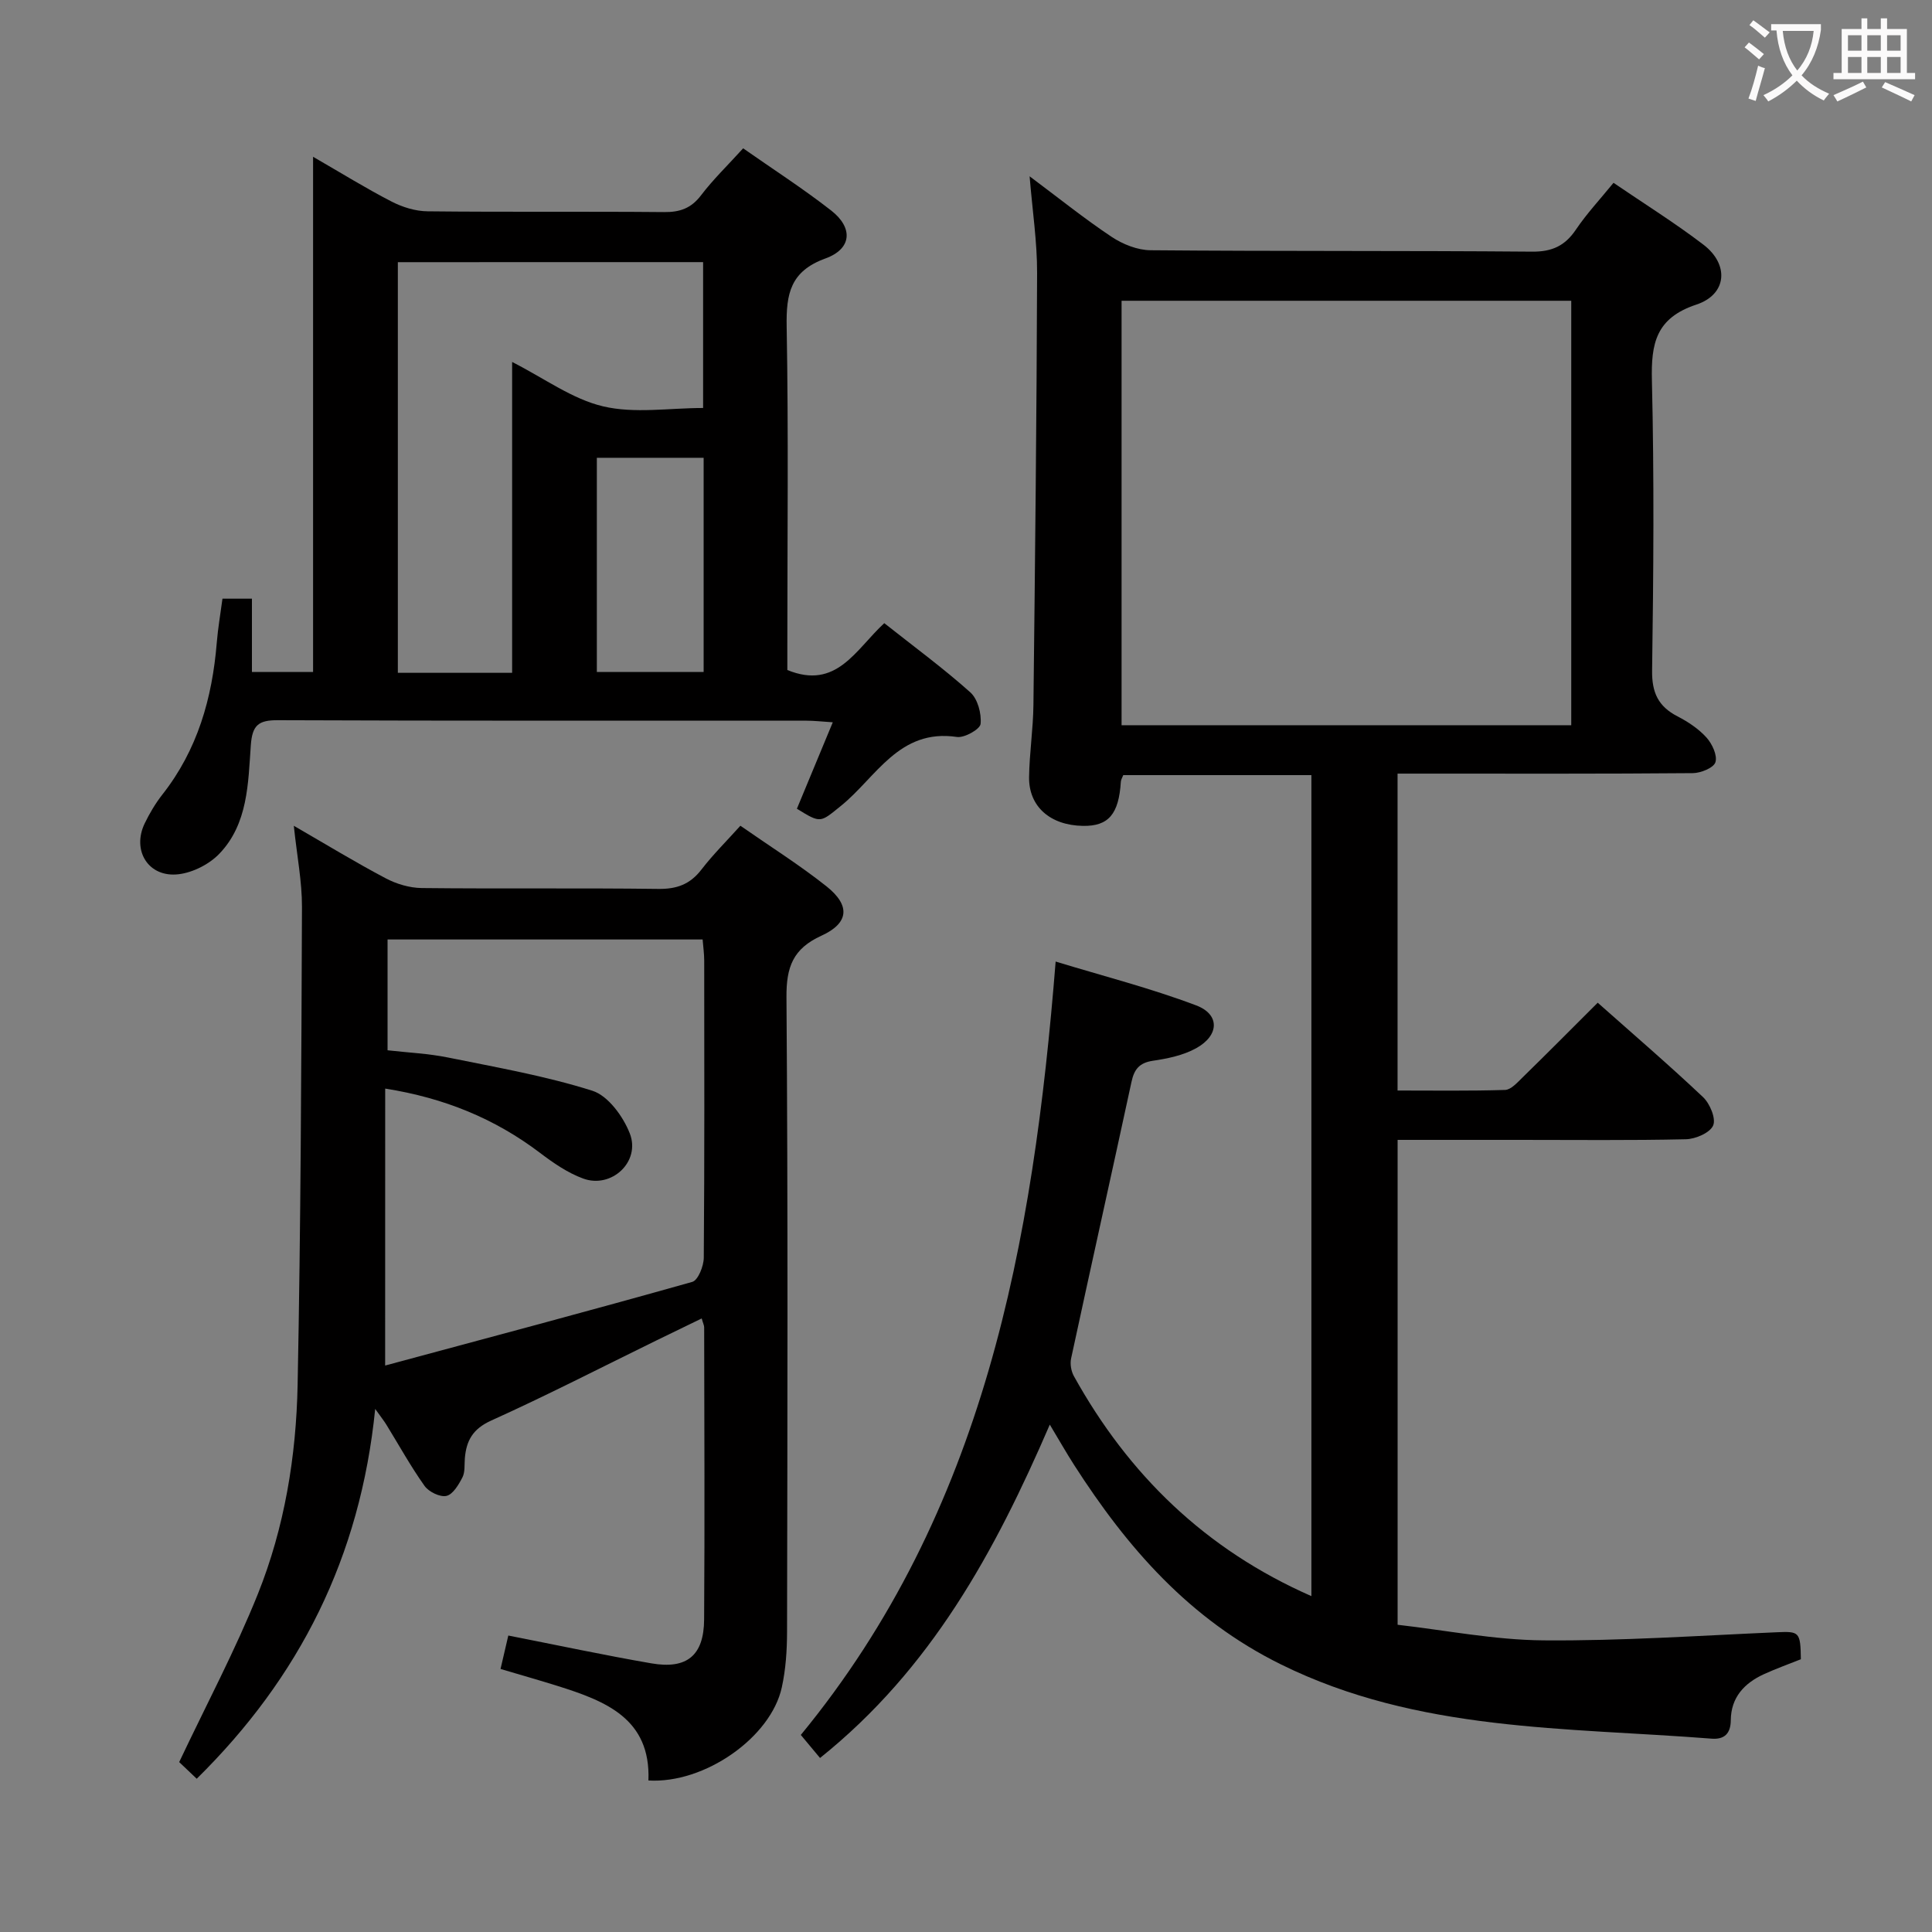 <svg enable-background="new 0 0 400 400" viewBox="0 0 400 400" xmlns="http://www.w3.org/2000/svg"><rect x="0" y="0" width="400" height="400" fill="#808080" stroke="none"/><g fill="#010000"><path d="m330.79 207.6c7.49 6.65 14.81 12.93 21.81 19.55 1.42 1.34 2.71 4.44 2.09 5.87-.66 1.52-3.65 2.81-5.65 2.85-11.49.26-22.99.13-34.49.13-8.3 0-16.59 0-25.19 0v100.39c9.93 1.13 20.05 3.15 30.19 3.23 16.1.13 32.22-.98 48.33-1.68 4.64-.2 4.89-.1 4.97 5.59-2.51 1-5.13 1.94-7.65 3.09-4.06 1.86-6.82 4.81-6.86 9.54-.02 2.79-1.36 4.02-3.98 3.81-30.18-2.37-60.77-1.37-89.15-15.37-18.95-9.35-31.83-24.15-42.83-41.3-1.6-2.5-3.07-5.08-5.03-8.35-11.37 26.33-24.56 50.59-47.57 69.02-1.34-1.6-2.55-3.06-3.98-4.77 38.01-46.25 48.1-101.72 52.76-160.12 9.73 2.97 19.6 5.49 29.08 9.07 4.97 1.87 4.81 6.23 0 8.88-2.66 1.47-5.89 2.14-8.95 2.59-2.79.42-3.86 1.75-4.42 4.34-4.13 19.11-8.39 38.19-12.51 57.3-.25 1.14.01 2.63.58 3.66 11.31 20.38 27.19 35.88 49.17 45.54 0-56.76 0-113.22 0-169.98-13.01 0-25.93 0-38.95 0-.18.48-.47.91-.5 1.36-.42 6.73-2.56 9.24-7.85 9.15-6.77-.11-11.24-4-11.15-10.12.07-4.98.85-9.95.9-14.93.34-29.81.67-59.61.76-89.42.02-6.41-.96-12.82-1.55-20.02 6.02 4.5 11.33 8.77 16.97 12.53 2.31 1.54 5.36 2.76 8.08 2.78 26.33.23 52.65.07 78.98.29 4.15.04 6.82-1.21 9.09-4.58 2.21-3.28 4.94-6.2 7.77-9.67 6.39 4.36 12.72 8.3 18.62 12.81 5.36 4.09 4.9 10.29-1.46 12.4-8.41 2.79-9.4 8.07-9.21 15.75.48 19.98.33 39.99.04 59.98-.07 4.6 1.27 7.47 5.27 9.53 2.19 1.13 4.37 2.58 6 4.39 1.17 1.3 2.28 3.69 1.84 5.1-.36 1.16-3.03 2.25-4.69 2.26-18.49.16-36.99.1-55.49.1-1.79 0-3.58 0-5.63 0v65.61c7.41 0 14.84.11 22.26-.12 1.2-.04 2.49-1.48 3.52-2.49 5.11-4.99 10.15-10.07 15.66-15.57zm-98.58-57.45h93.1c0-29.52 0-58.59 0-87.88-31.15 0-62.02 0-93.1 0z"/><path d="m134.25 368.63c.5-12.82-8.89-16.45-18.77-19.56-3.78-1.19-7.59-2.26-11.85-3.53.53-2.3 1.04-4.46 1.61-6.92 10.14 1.99 19.85 4.07 29.63 5.76 7.34 1.27 10.86-1.62 10.91-9.07.14-20.16.04-40.32.01-60.48 0-.44-.24-.88-.51-1.86-3.27 1.59-6.36 3.08-9.45 4.59-11.36 5.56-22.61 11.35-34.13 16.55-3.81 1.72-5.16 4.15-5.46 7.84-.11 1.33.07 2.82-.5 3.93-.78 1.51-1.96 3.52-3.31 3.83-1.32.3-3.66-.84-4.53-2.07-2.88-4.05-5.3-8.44-7.91-12.68-.42-.69-.93-1.33-2.31-3.26-3.09 30.71-15.66 55.6-36.95 76.57-1.61-1.53-3.01-2.86-3.63-3.45 5.69-12.02 11.61-23.15 16.28-34.78 5.54-13.81 7.95-28.54 8.24-43.36.65-32.95.77-65.92.9-98.88.02-5.24-1.02-10.49-1.69-16.83 6.79 3.92 12.8 7.59 19.02 10.87 2.23 1.18 4.95 1.99 7.45 2.02 16.33.18 32.66-.03 48.98.18 3.85.05 6.59-.95 8.94-4 2.41-3.13 5.24-5.93 8.07-9.08 6.18 4.31 12.25 8.12 17.83 12.55 4.98 3.96 4.67 7.61-1.06 10.22-5.88 2.68-7.28 6.47-7.23 12.75.32 43.82.2 87.63.12 131.45-.01 3.8-.27 7.69-1.08 11.4-2.25 10.38-15.99 20-27.62 19.3zm-54.51-85.91c21.39-5.76 42.53-11.38 63.59-17.32 1.2-.34 2.37-3.27 2.38-5.01.16-20.5.11-40.99.09-61.49 0-1.44-.21-2.88-.33-4.39-21.97 0-43.53 0-65.23 0v22.94c4.3.49 8.45.67 12.48 1.49 10.04 2.04 20.2 3.81 29.93 6.89 3.25 1.03 6.37 5.32 7.74 8.83 2.29 5.85-3.78 11.51-9.67 9.34-3.21-1.18-6.19-3.24-8.94-5.33-9.35-7.08-19.81-11.36-32.03-13.29-.01 18.78-.01 37.38-.01 57.34z"/><path d="m183.08 129.02c6.22 4.92 12.25 9.35 17.81 14.32 1.54 1.37 2.34 4.4 2.13 6.54-.11 1.1-3.34 2.93-4.9 2.7-12.02-1.79-16.74 8.41-24.03 14.28-4.28 3.45-4.11 3.67-9.1.58 2.39-5.76 4.78-11.52 7.43-17.9-2.32-.15-3.88-.33-5.44-.33-36.48-.02-72.96.05-109.44-.1-4.01-.02-5.31 1-5.61 5.17-.56 7.88-.57 16.26-6.5 22.46-2.08 2.18-5.46 3.9-8.44 4.26-6.23.76-9.76-4.89-7.02-10.55 1.01-2.08 2.22-4.13 3.65-5.95 7.27-9.24 10.32-19.94 11.26-31.44.24-2.96.75-5.89 1.18-9.11h6.1v15.18h12.66c0-35.34 0-70.54 0-106.67 5.94 3.43 10.99 6.56 16.25 9.27 2.25 1.16 4.95 2 7.46 2.02 16.32.18 32.65.01 48.97.16 3.27.03 5.59-.78 7.64-3.47 2.5-3.29 5.52-6.2 8.72-9.73 6.08 4.26 12.36 8.3 18.22 12.87 4.6 3.59 4.3 7.94-1.18 9.93-7.26 2.63-8.15 7.31-8.03 14.07.39 21.98.14 43.97.14 65.96v5.18c10.21 4.18 14.11-4.21 20.07-9.7zm-100.71-74.74v85.02h23.66c0-21.44 0-42.61 0-64.36 6.68 3.39 12.43 7.68 18.83 9.19 6.52 1.54 13.69.34 20.71.34 0-10.09 0-20 0-30.2-21.14.01-42.02.01-63.2.01zm63.31 40.5c-7.67 0-14.88 0-22.11 0v44.35h22.11c0-14.9 0-29.33 0-44.35z"/></g><path d="m362.1 8.8c1.1.8 2.1 1.6 3.1 2.4l-1 1.1c-1.3-1.1-2.3-2-3-2.5zm1.9 4.8c.5.2.9.4 1.4.5-.6 2.3-1.3 4.5-1.9 6.8l-1.5-.5c.8-2.1 1.4-4.3 2-6.8zm-1-9.4c1.3.9 2.4 1.8 3.4 2.5l-1 1.1c-1.4-1.2-2.4-2.1-3.2-2.6zm3.7 2.2v-1.4h10.3v1.2c-.5 3.6-1.8 6.8-4 9.4 1.5 1.6 3.4 2.8 5.7 3.8-.3.4-.7.8-1.1 1.4-2.3-1.1-4.1-2.5-5.6-4.1-1.6 1.6-3.6 3.1-5.9 4.3-.3-.5-.7-.9-1-1.3 2.4-1.1 4.4-2.5 6-4.1-1.9-2.5-3-5.6-3.3-9.3h-1.1zm8.8 0h-6.4c.3 3.3 1.3 6 3 8.2 2-2.3 3.1-5.1 3.4-8.2z" fill="#fbfafa"/><path d="m385.3 3.8h1.3v2.2h2.8v-2.2h1.3v2.2h4.1v9.1h1.7v1.3h-16.9v-1.3h1.7v-9.1h4.1v-2.2zm.4 13.1.7 1.2c-1.8.9-3.8 1.9-6 2.9-.2-.4-.5-.8-.8-1.3 2.3-1 4.3-1.9 6.1-2.8zm-3.1-6.4h2.8v-3.2h-2.8zm0 4.6h2.8v-3.3h-2.8zm4-4.6h2.8v-3.2h-2.8zm0 4.6h2.8v-3.3h-2.8zm3.7 1.9c2.1.9 4.1 1.8 6.1 2.7l-.7 1.3c-2.2-1.1-4.2-2-6.1-2.9zm3.2-9.7h-2.8v3.2h2.8zm-2.8 7.8h2.8v-3.3h-2.8z" fill="#fbfafa"/></svg>